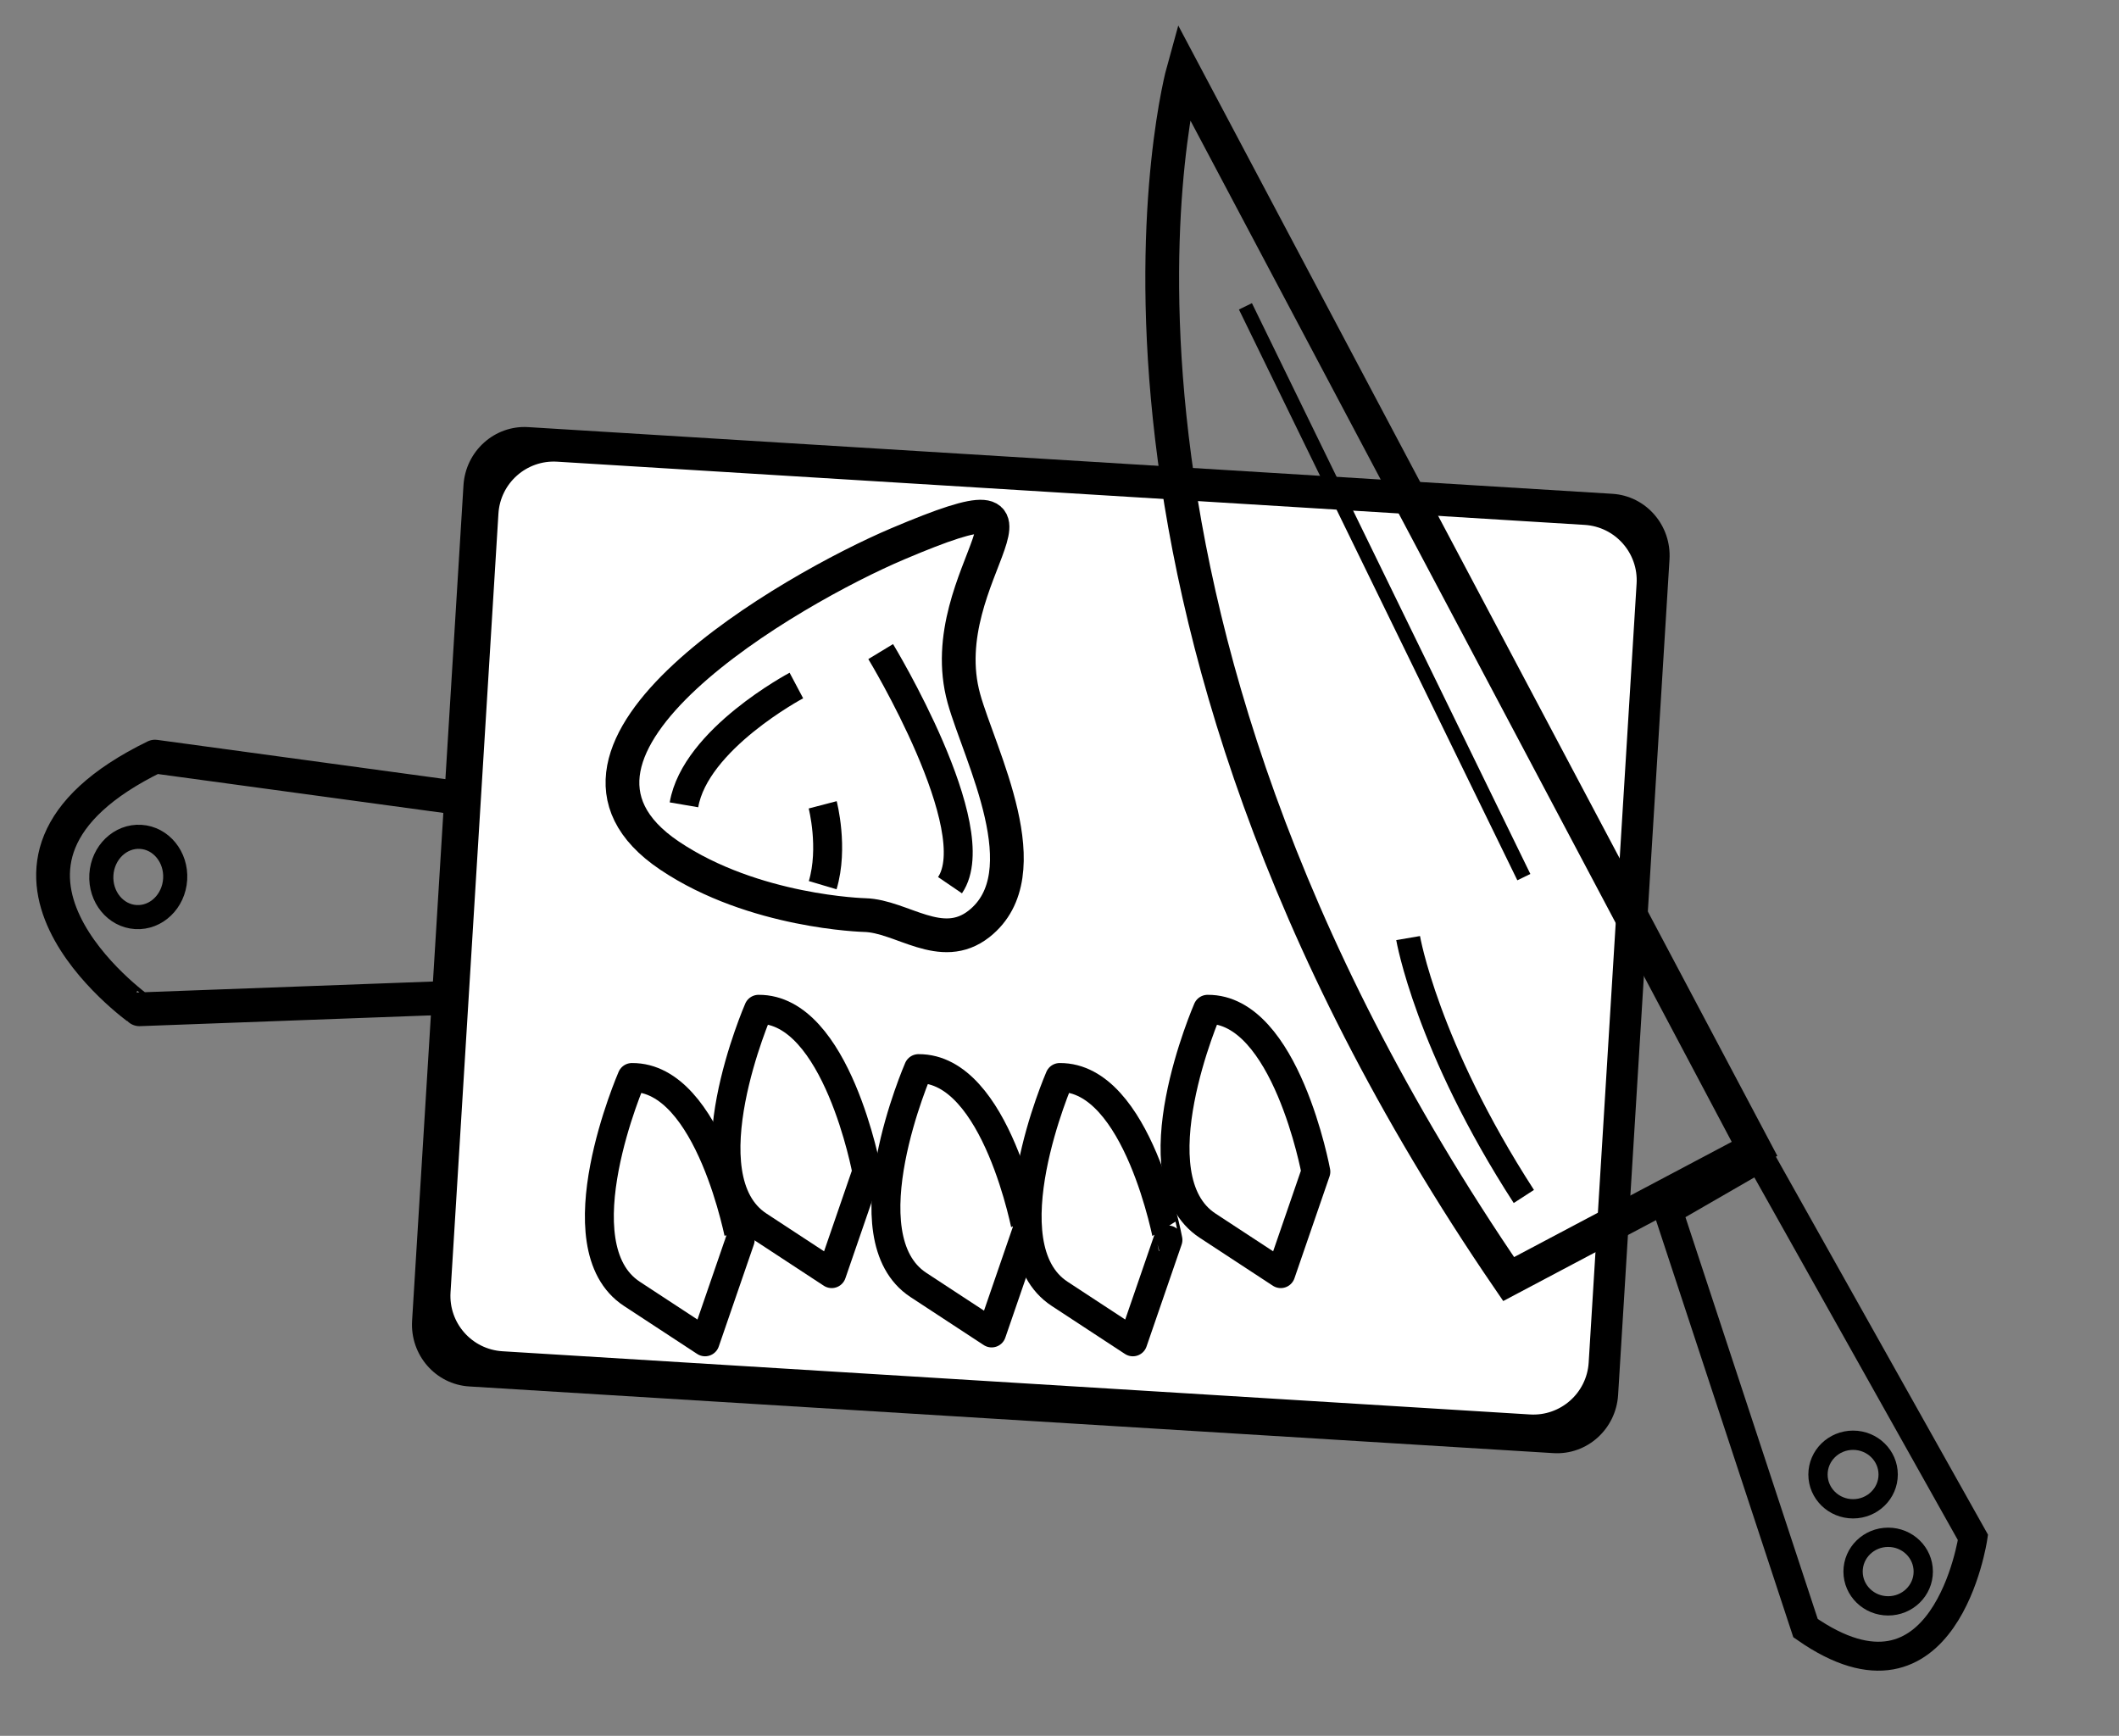 <?xml version="1.0" encoding="utf-8"?>
<!-- Generator: Adobe Illustrator 16.0.3, SVG Export Plug-In . SVG Version: 6.00 Build 0)  -->
<!DOCTYPE svg PUBLIC "-//W3C//DTD SVG 1.1//EN" "http://www.w3.org/Graphics/SVG/1.1/DTD/svg11.dtd">
<svg version="1.1" id="Layer_1" xmlns="http://www.w3.org/2000/svg" xmlns:xlink="http://www.w3.org/1999/xlink" x="0px" y="0px"
	 width="439.477px" height="359.982px" viewBox="0 0 439.477 359.982" enable-background="new 0 0 439.477 359.982"
	 xml:space="preserve">
<rect x="0" y="0" width="439.477" height="359.982" fill="#808080" stroke="none"/>
<g>
	<g>
		<path fill="none" stroke="#000000" stroke-width="7" stroke-linecap="square" stroke-linejoin="round" stroke-miterlimit="10" d="
			M32.146,156.908l67.065,9.135l-2.507,40.756l-67.782,2.511C28.923,209.31-13.473,179.149,32.146,156.908z"/>
		<path d="M97.315,287.528c-6.979-0.43-12.285-6.53-11.848-13.625l7.167-116.514l3.49-56.741c0.436-7.095,6.449-12.499,13.428-12.07
			l224.849,13.83c6.98,0.429,12.285,6.529,11.85,13.624l-10.658,173.257c-0.436,7.094-6.447,12.499-13.428,12.069L97.315,287.528z"
			/>
		<path fill="#FFFFFF" stroke="#000000" stroke-linecap="square" stroke-linejoin="round" stroke-miterlimit="10" d="
			M104.18,280.729c-6.614-0.406-11.647-6.1-11.241-12.715l6.682-108.626l3.253-52.9c0.407-6.615,6.1-11.647,12.714-11.241
			l213.096,13.107c6.615,0.407,11.648,6.099,11.242,12.714l-9.938,161.529c-0.404,6.613-6.098,11.646-12.713,11.239L104.18,280.729z
			"/>
		
			<ellipse transform="matrix(0.998 0.061 -0.061 0.998 11.222 -1.413)" fill="none" stroke="#000000" stroke-width="5" stroke-linecap="square" stroke-linejoin="round" stroke-miterlimit="10" cx="28.608" cy="181.899" rx="7.667" ry="8.334"/>
	</g>
	<path fill="none" stroke="#000000" stroke-width="7" stroke-miterlimit="10" d="M312.891,265.257l40.281-21.324l10.715-5.674
		L245.393,14.697C245.393,14.697,215.396,122.765,312.891,265.257z"/>
	<path fill="none" stroke="#000000" stroke-width="6" stroke-miterlimit="10" d="M364.981,240.062l44.207,78.778
		c0,0-5.73,39.059-34.725,18.807l-28.516-86.604L364.981,240.062z"/>
	<ellipse fill="none" stroke="#000000" stroke-width="4" stroke-miterlimit="10" cx="391.602" cy="325.92" rx="7.279" ry="7.11"/>
	<ellipse fill="none" stroke="#000000" stroke-width="4" stroke-miterlimit="10" cx="384.325" cy="305.793" rx="7.277" ry="7.11"/>
	<path fill="none" stroke="#000000" stroke-width="6" stroke-linecap="square" stroke-linejoin="round" stroke-miterlimit="10" d="
		M157.321,209.31c0,0-15.2,34.926,0,44.873l15.171,9.945l7.279-21.135C179.771,242.993,173.541,209.19,157.321,209.31z"/>
	<path fill="none" stroke="#000000" stroke-width="6" stroke-linecap="square" stroke-linejoin="round" stroke-miterlimit="10" d="
		M250.456,209.31c0,0-15.199,34.926,0,44.873l15.172,9.945l7.277-21.135C272.905,242.993,266.674,209.19,250.456,209.31z"/>
	<path fill="none" stroke="#000000" stroke-width="6" stroke-linecap="square" stroke-linejoin="round" stroke-miterlimit="10" d="
		M219.78,223.457c0,0-15.199,34.927,0,44.872l15.171,9.945l7.277-21.133C242.231,257.144,236.002,223.339,219.78,223.457z"/>
	<path fill="none" stroke="#000000" stroke-width="6" stroke-linecap="square" stroke-linejoin="round" stroke-miterlimit="10" d="
		M190.492,221.616c0,0-15.2,34.927,0,44.873l15.171,9.945l7.279-21.135C212.943,255.301,206.713,221.497,190.492,221.616z"/>
	<path fill="none" stroke="#000000" stroke-width="5" stroke-miterlimit="10" d="M292.042,194.542c0,0,3.834,22.427,24,53.589"/>
	<line fill="none" stroke="#000000" stroke-width="3" stroke-miterlimit="10" x1="258.301" y1="63.53" x2="316.042" y2="181.903"/>
	<path fill="none" stroke="#000000" stroke-width="6" stroke-linecap="square" stroke-linejoin="round" stroke-miterlimit="10" d="
		M131.061,223.457c0,0-15.2,34.928,0,44.873l15.171,9.944l7.278-21.133C153.511,257.144,147.28,223.338,131.061,223.457z"/>
	<path fill="none" stroke="#000000" stroke-width="8" stroke-miterlimit="10" d="M150.052,124.46"/>
	<path fill="none" stroke="#000000" stroke-width="8" stroke-miterlimit="10" d="M189.374,181.903"/>
	<path fill="none" stroke="#000000" stroke-width="8" stroke-miterlimit="10" d="M183.737,125.128"/>
	<path fill="none" stroke="#000000" stroke-width="8" stroke-miterlimit="10" d="M202.486,170.53"/>
	<path fill="none" stroke="#000000" stroke-width="8" stroke-miterlimit="10" d="M198.339,132.166"/>
	<path fill="none" stroke="#000000" stroke-width="7" stroke-miterlimit="10" d="M179.339,189.774
		c7.683,0.191,15.864,7.996,23.714,1.816c13.188-10.396,0.112-35.016-3.138-46.722c-7.179-25.854,25.398-48.691-13.777-32.063
		c-21.733,9.226-80.04,42.627-47.261,64.648C156.352,189.192,179.28,189.772,179.339,189.774z"/>
	<path fill="none" stroke="#000000" stroke-width="6" stroke-miterlimit="10" d="M182.653,135.128c0,0,22.313,36.788,14.377,48.445"
		/>
	<path fill="none" stroke="#000000" stroke-width="6" stroke-miterlimit="10" d="M165.168,142.166c0,0-20.982,11.119-23.314,24.742"
		/>
	<path fill="none" stroke="#000000" stroke-width="6" stroke-miterlimit="10" d="M170.625,166.908c0,0,2.318,8.877,0,16.666"/>
</g>
</svg>
